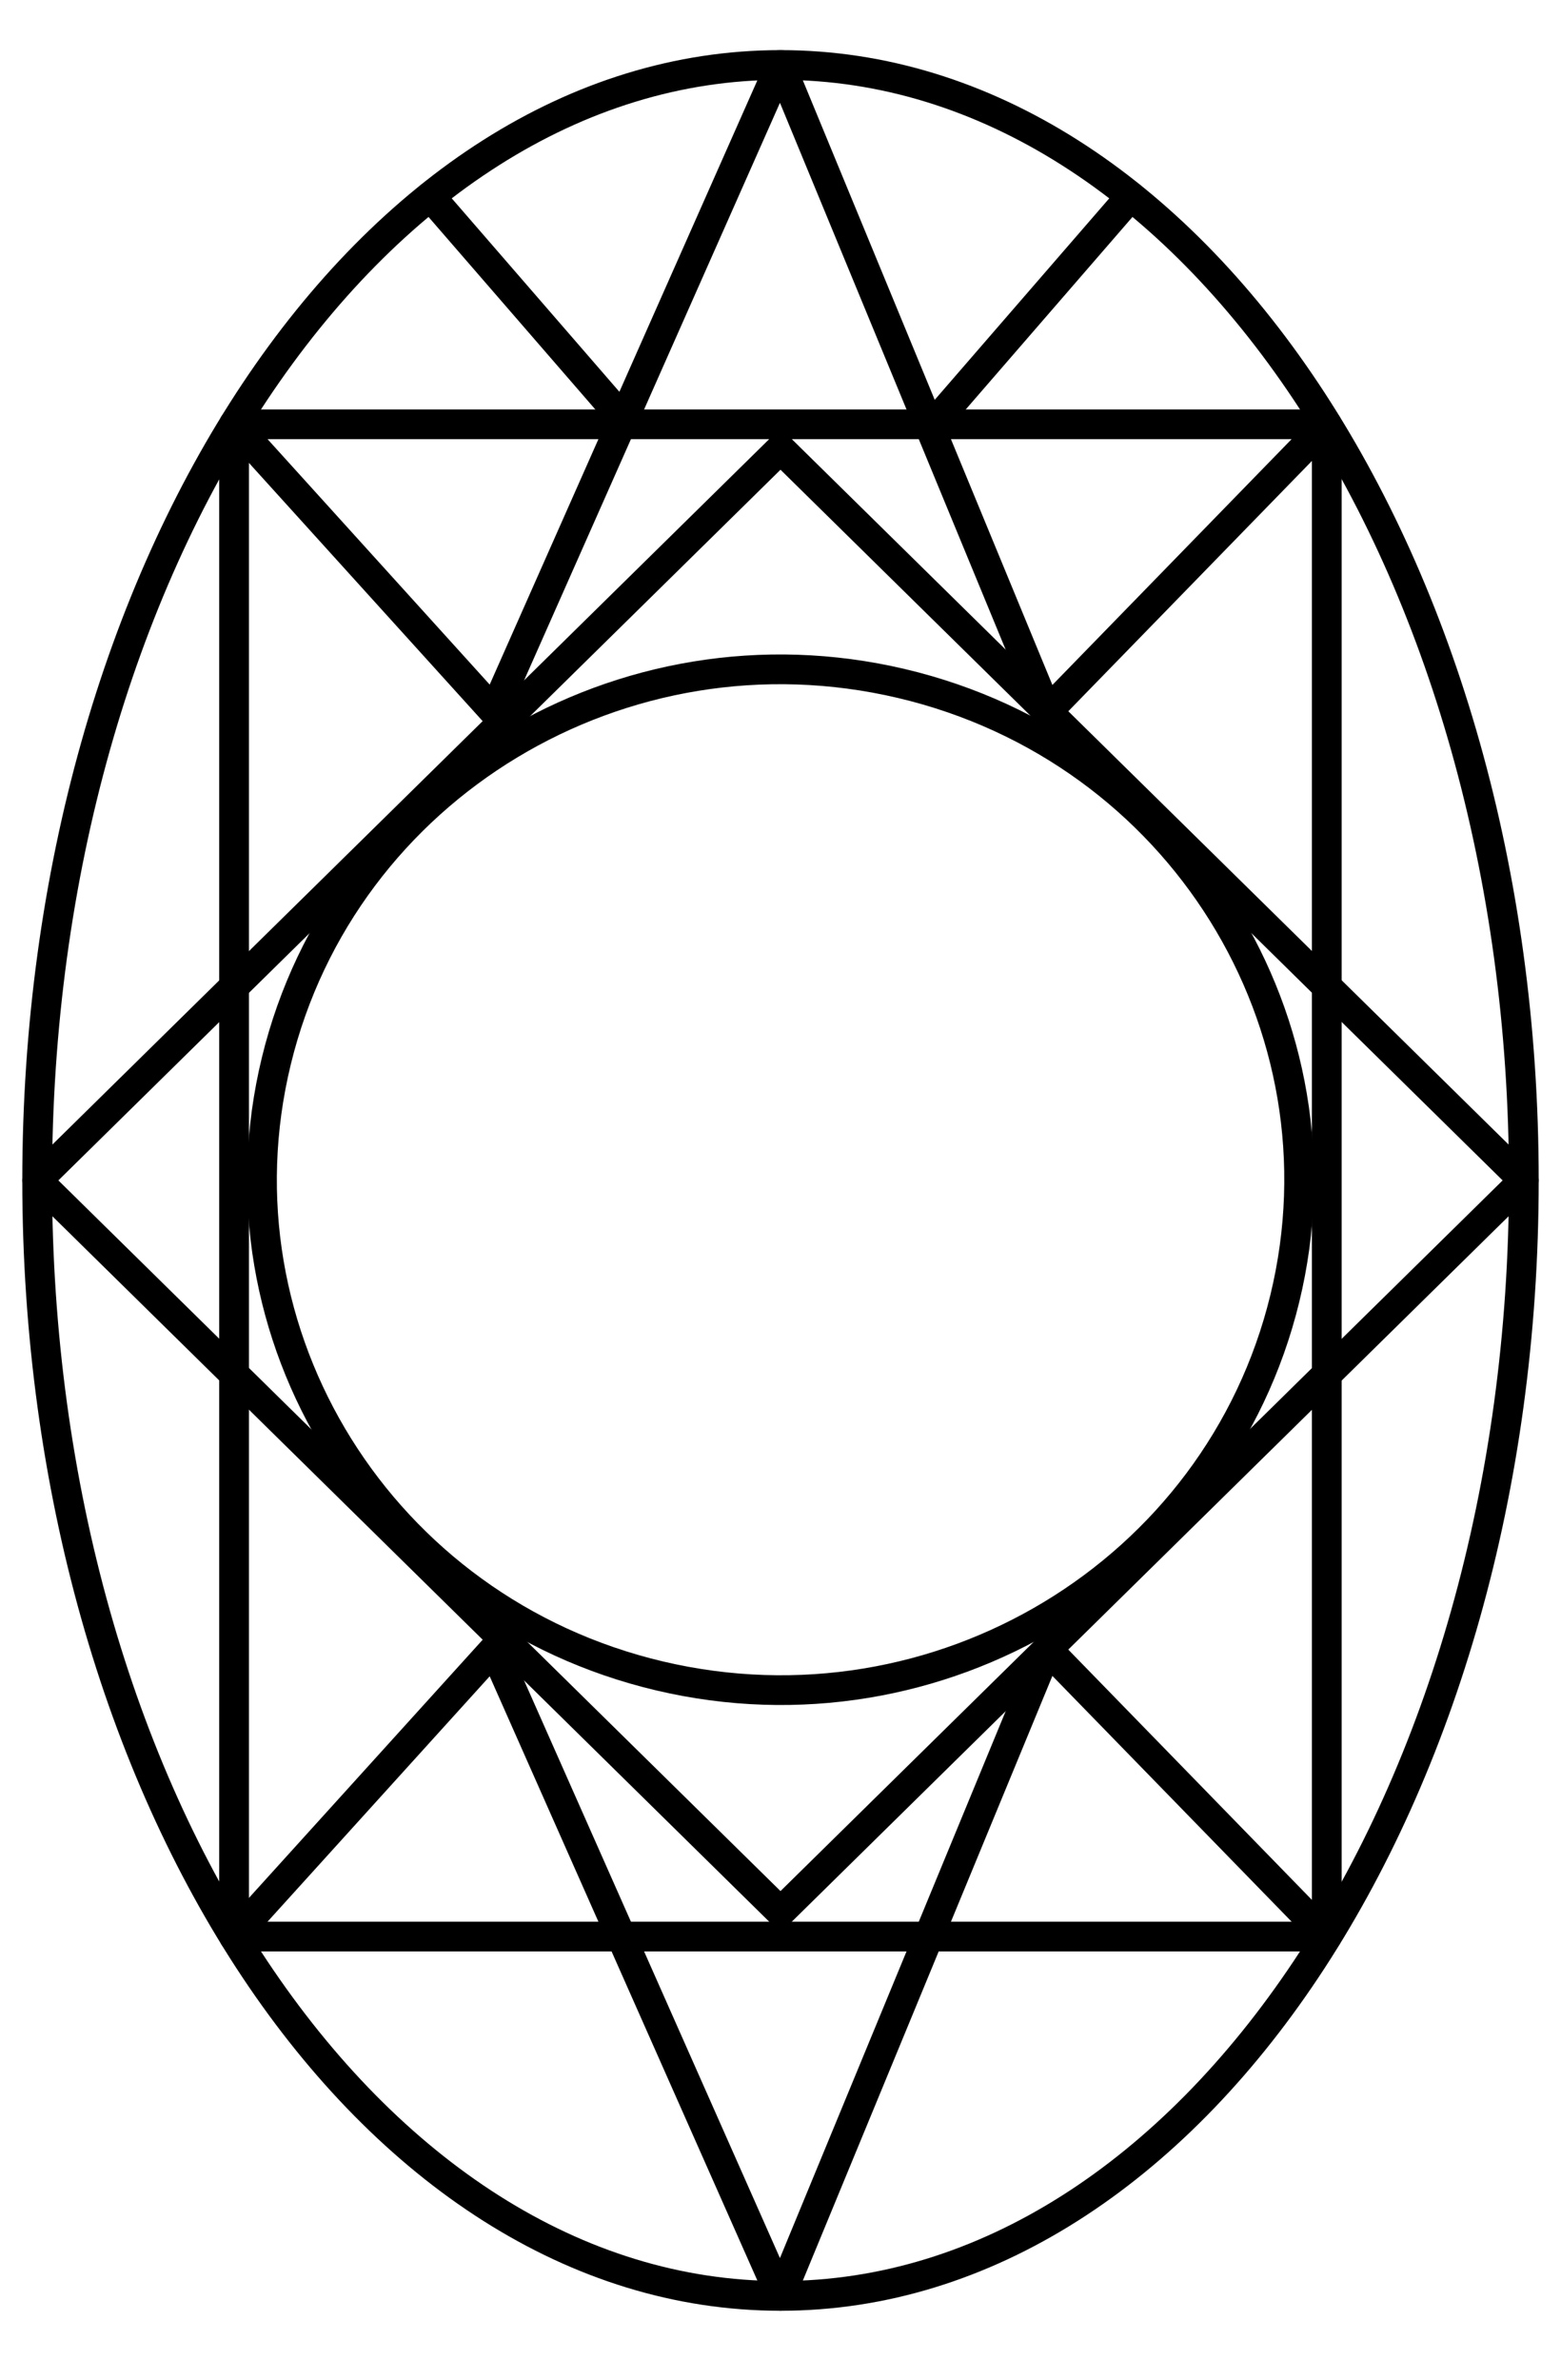 <svg width="21" height="32" viewBox="0 0 21 32" fill="none" xmlns="http://www.w3.org/2000/svg">
<path d="M10.5 30.873C16.023 30.873 20.5 24.158 20.5 15.873C20.5 7.589 16.023 0.874 10.5 0.874C4.977 0.874 0.5 7.589 0.5 15.873C0.5 24.158 4.977 30.873 10.5 30.873Z" stroke="black" stroke-width="0.4" stroke-miterlimit="10" stroke-linecap="round" stroke-linejoin="round"/>
<path d="M20.5 15.873L10.5 6.036L0.5 15.873L10.5 25.71L20.5 15.873Z" stroke="black" stroke-width="0.4" stroke-miterlimit="10" stroke-linecap="round" stroke-linejoin="round"/>
<path d="M17.849 5.706H3.149V26.041H17.849V5.706Z" stroke="black" stroke-width="0.4" stroke-miterlimit="10" stroke-linecap="round" stroke-linejoin="round"/>
<path d="M5.79 2.641L8.447 5.706" stroke="black" stroke-width="0.4" stroke-miterlimit="10" stroke-linecap="round" stroke-linejoin="round"/>
<path d="M12.554 5.706L15.21 2.641" stroke="black" stroke-width="0.4" stroke-miterlimit="10" stroke-linecap="round" stroke-linejoin="round"/>
<path d="M3.149 5.706L6.646 9.568L10.499 0.874L14.089 9.568L17.849 5.706" stroke="black" stroke-width="0.4" stroke-miterlimit="10" stroke-linecap="round" stroke-linejoin="round"/>
<path d="M3.149 26.04L6.646 22.179L10.499 30.873L14.089 22.179L17.849 26.04" stroke="black" stroke-width="0.4" stroke-miterlimit="10" stroke-linecap="round" stroke-linejoin="round"/>
<path d="M17.284 17.463C18.181 13.777 15.872 10.074 12.126 9.191C8.38 8.308 4.615 10.58 3.718 14.265C2.82 17.951 5.13 21.654 8.876 22.537C12.622 23.42 16.386 21.148 17.284 17.463Z" stroke="black" stroke-width="0.4" stroke-miterlimit="10" stroke-linecap="round" stroke-linejoin="round"/>
</svg>
